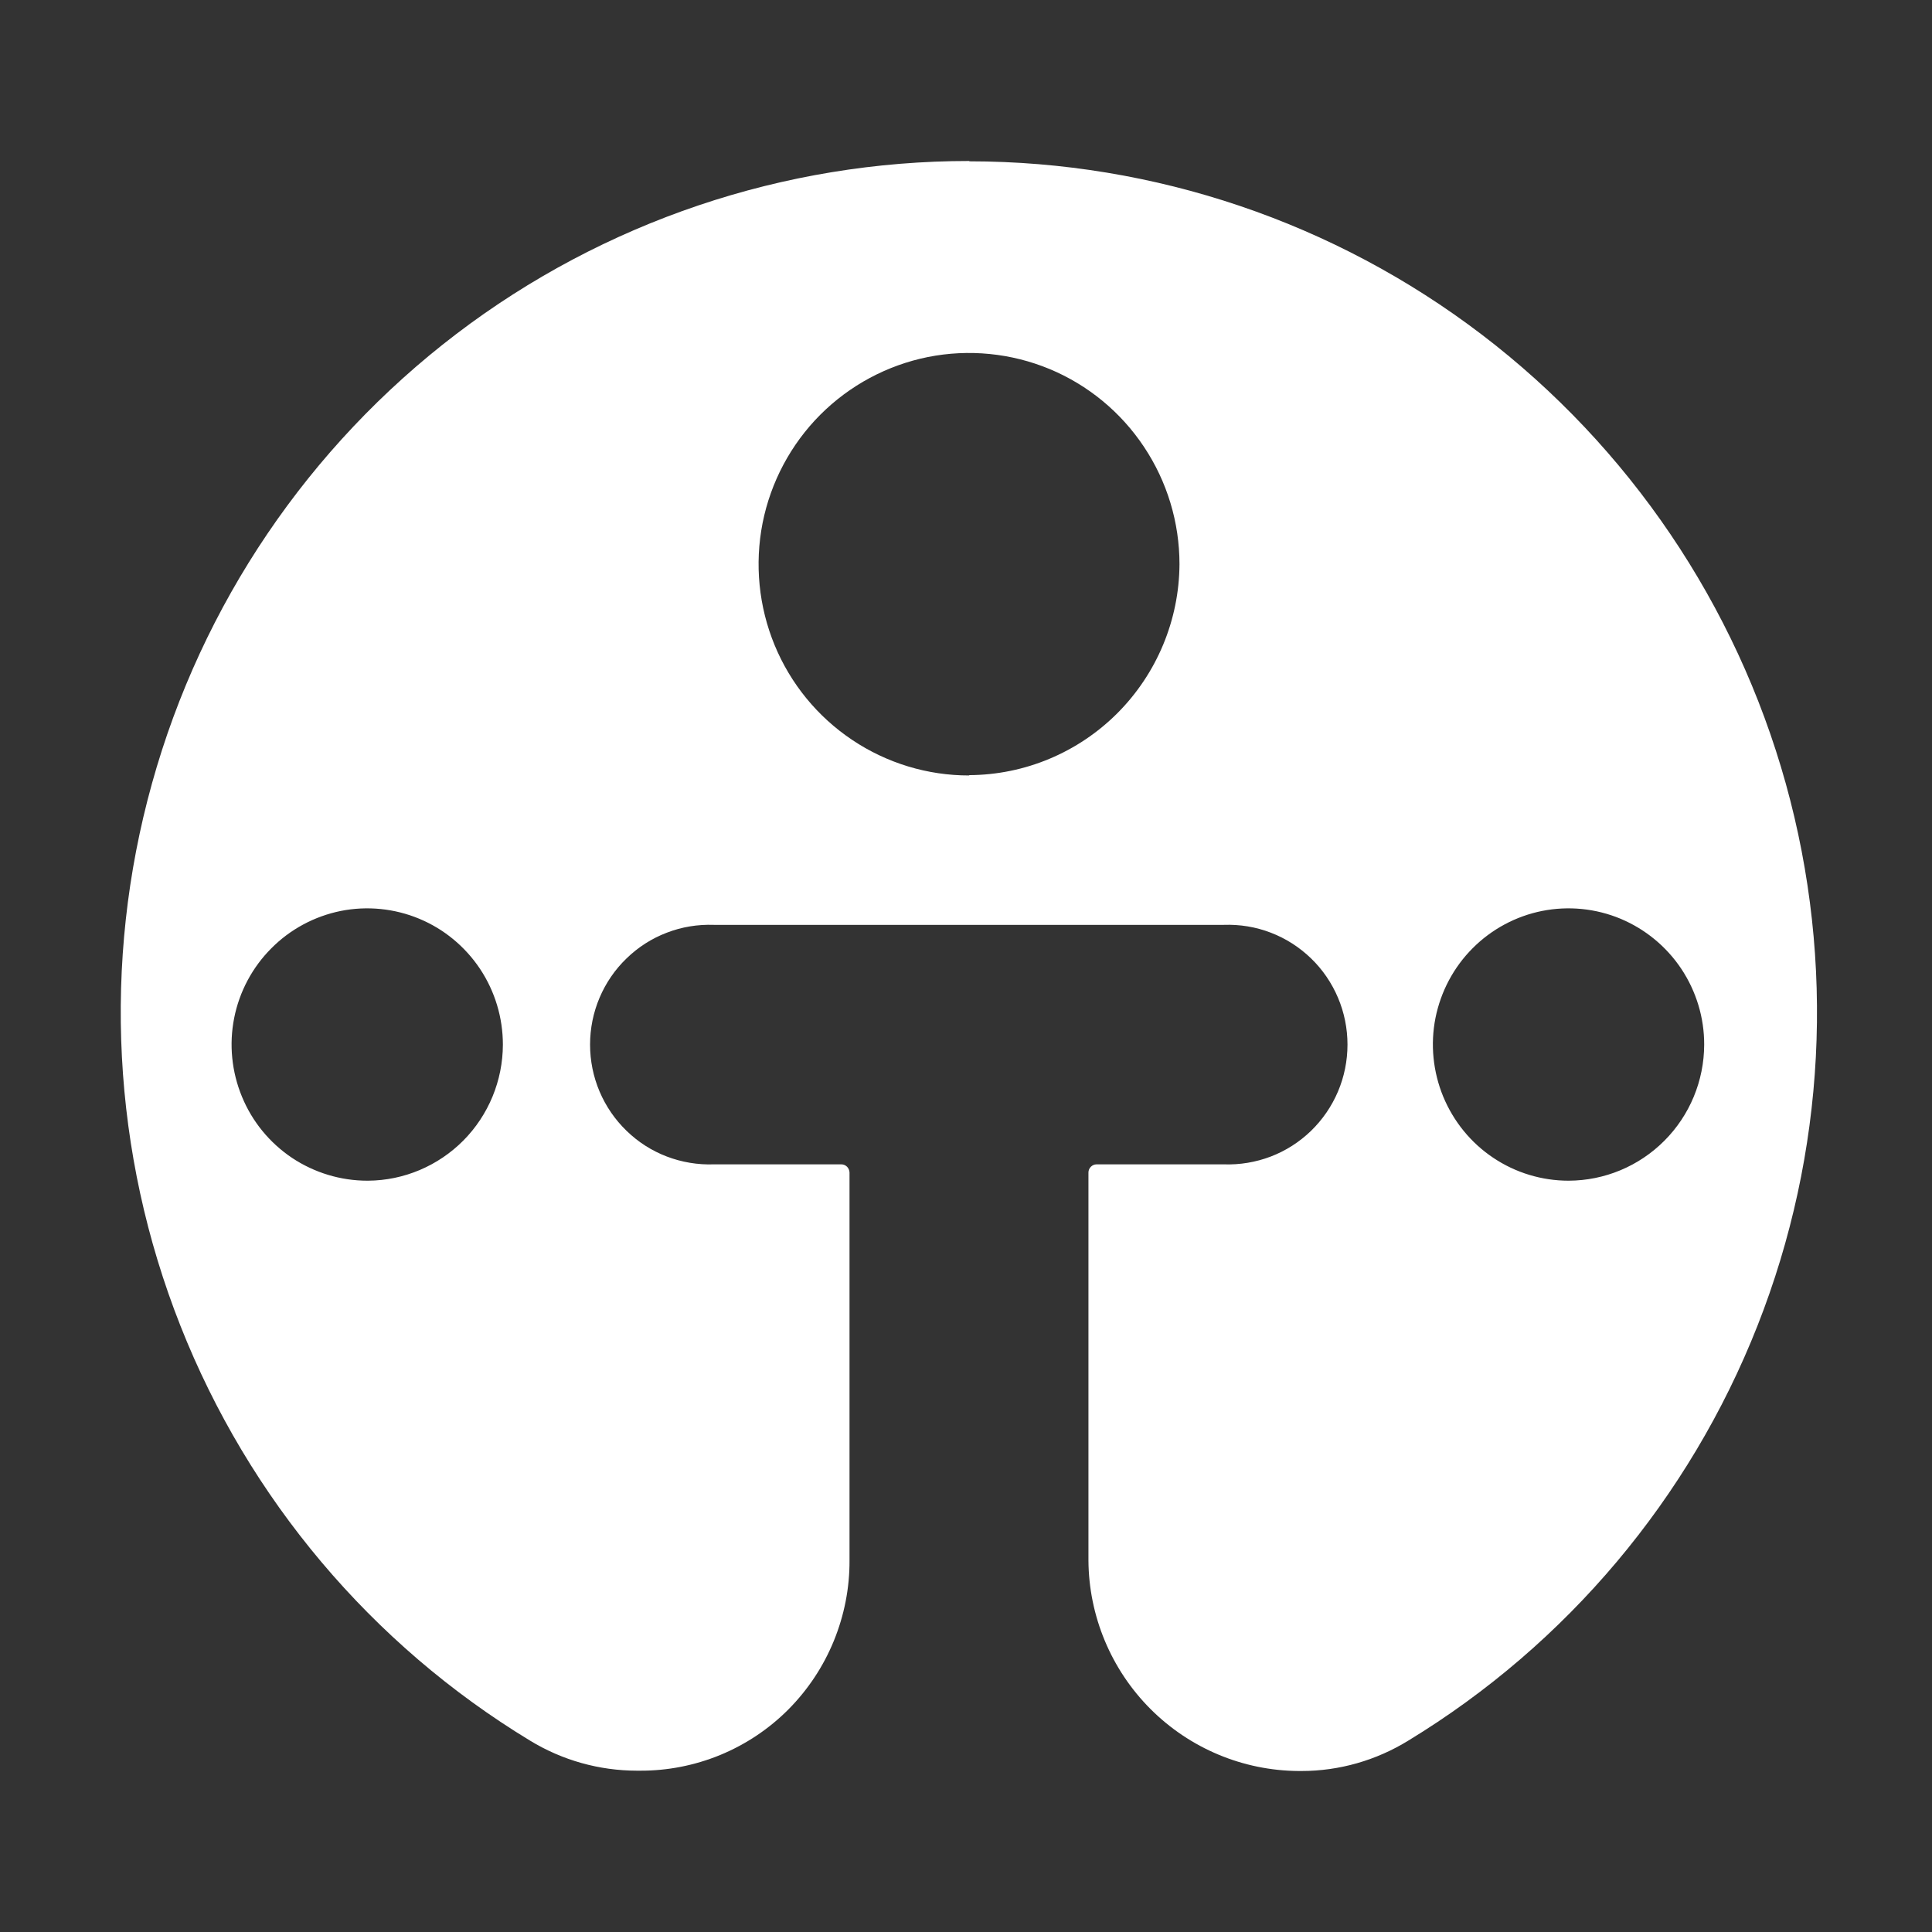 <svg width="24" height="24" viewBox="0 0 24 24" fill="none" xmlns="http://www.w3.org/2000/svg">
<rect x="0" y="0" width="24" height="24" fill="#333333" stroke="none"/>
<path d="M12.04 2C9.738 1.999 7.5 2.754 5.667 4.15C3.834 5.547 2.506 7.507 1.888 9.732C1.269 11.957 1.393 14.324 2.242 16.471C3.09 18.618 4.615 20.428 6.585 21.623C6.985 21.867 7.445 21.996 7.914 21.996H7.948C8.291 21.998 8.63 21.931 8.947 21.801C9.264 21.67 9.552 21.478 9.794 21.235C10.036 20.991 10.228 20.702 10.358 20.384C10.488 20.066 10.555 19.726 10.553 19.382V14.565C10.552 14.539 10.541 14.513 10.523 14.494C10.504 14.475 10.478 14.464 10.452 14.464H8.868C8.668 14.471 8.47 14.438 8.284 14.367C8.097 14.296 7.927 14.187 7.784 14.048C7.64 13.909 7.526 13.743 7.448 13.559C7.37 13.375 7.33 13.177 7.33 12.976C7.33 12.776 7.37 12.578 7.448 12.394C7.526 12.21 7.64 12.043 7.784 11.905C7.927 11.766 8.097 11.657 8.284 11.586C8.47 11.514 8.668 11.482 8.868 11.489H15.202C15.401 11.482 15.6 11.514 15.786 11.586C15.972 11.657 16.142 11.766 16.286 11.905C16.429 12.043 16.543 12.21 16.621 12.394C16.699 12.578 16.739 12.776 16.739 12.976C16.739 13.177 16.699 13.375 16.621 13.559C16.543 13.743 16.429 13.909 16.286 14.048C16.142 14.187 15.972 14.296 15.786 14.367C15.6 14.438 15.401 14.471 15.202 14.464H13.622C13.595 14.464 13.57 14.475 13.551 14.494C13.532 14.513 13.521 14.539 13.521 14.565V19.382C13.525 20.075 13.802 20.739 14.291 21.229C14.78 21.719 15.442 21.996 16.133 22H16.168C16.637 22 17.097 21.868 17.497 21.621C19.463 20.424 20.986 18.615 21.832 16.469C22.678 14.323 22.802 11.958 22.184 9.735C21.565 7.512 20.239 5.553 18.408 4.157C16.577 2.761 14.341 2.005 12.042 2.004L12.04 2ZM4.564 14.667C4.231 14.667 3.905 14.568 3.627 14.383C3.35 14.197 3.133 13.933 3.006 13.624C2.878 13.315 2.844 12.974 2.909 12.646C2.974 12.318 3.135 12.016 3.371 11.78C3.606 11.543 3.907 11.382 4.234 11.316C4.561 11.251 4.9 11.285 5.208 11.413C5.516 11.541 5.779 11.759 5.964 12.037C6.149 12.316 6.247 12.643 6.247 12.977C6.246 13.424 6.069 13.852 5.756 14.168C5.442 14.484 5.017 14.664 4.572 14.667H4.564ZM12.04 9.633C11.523 9.634 11.017 9.48 10.587 9.192C10.156 8.904 9.821 8.494 9.623 8.015C9.425 7.535 9.373 7.008 9.473 6.498C9.574 5.989 9.823 5.521 10.188 5.154C10.554 4.787 11.02 4.537 11.527 4.435C12.034 4.334 12.56 4.386 13.038 4.584C13.516 4.783 13.924 5.119 14.211 5.551C14.499 5.983 14.652 6.49 14.652 7.009C14.648 7.703 14.371 8.367 13.882 8.858C13.393 9.348 12.731 9.626 12.04 9.629V9.633ZM19.485 14.667C19.152 14.667 18.826 14.568 18.549 14.382C18.271 14.196 18.056 13.931 17.928 13.622C17.801 13.313 17.767 12.973 17.832 12.645C17.898 12.317 18.058 12.015 18.294 11.779C18.53 11.542 18.831 11.381 19.157 11.316C19.485 11.251 19.823 11.285 20.131 11.413C20.439 11.542 20.702 11.759 20.887 12.037C21.072 12.316 21.171 12.643 21.17 12.977C21.169 13.425 20.991 13.855 20.675 14.171C20.359 14.488 19.931 14.666 19.485 14.667Z" fill="white"/>
</svg>
